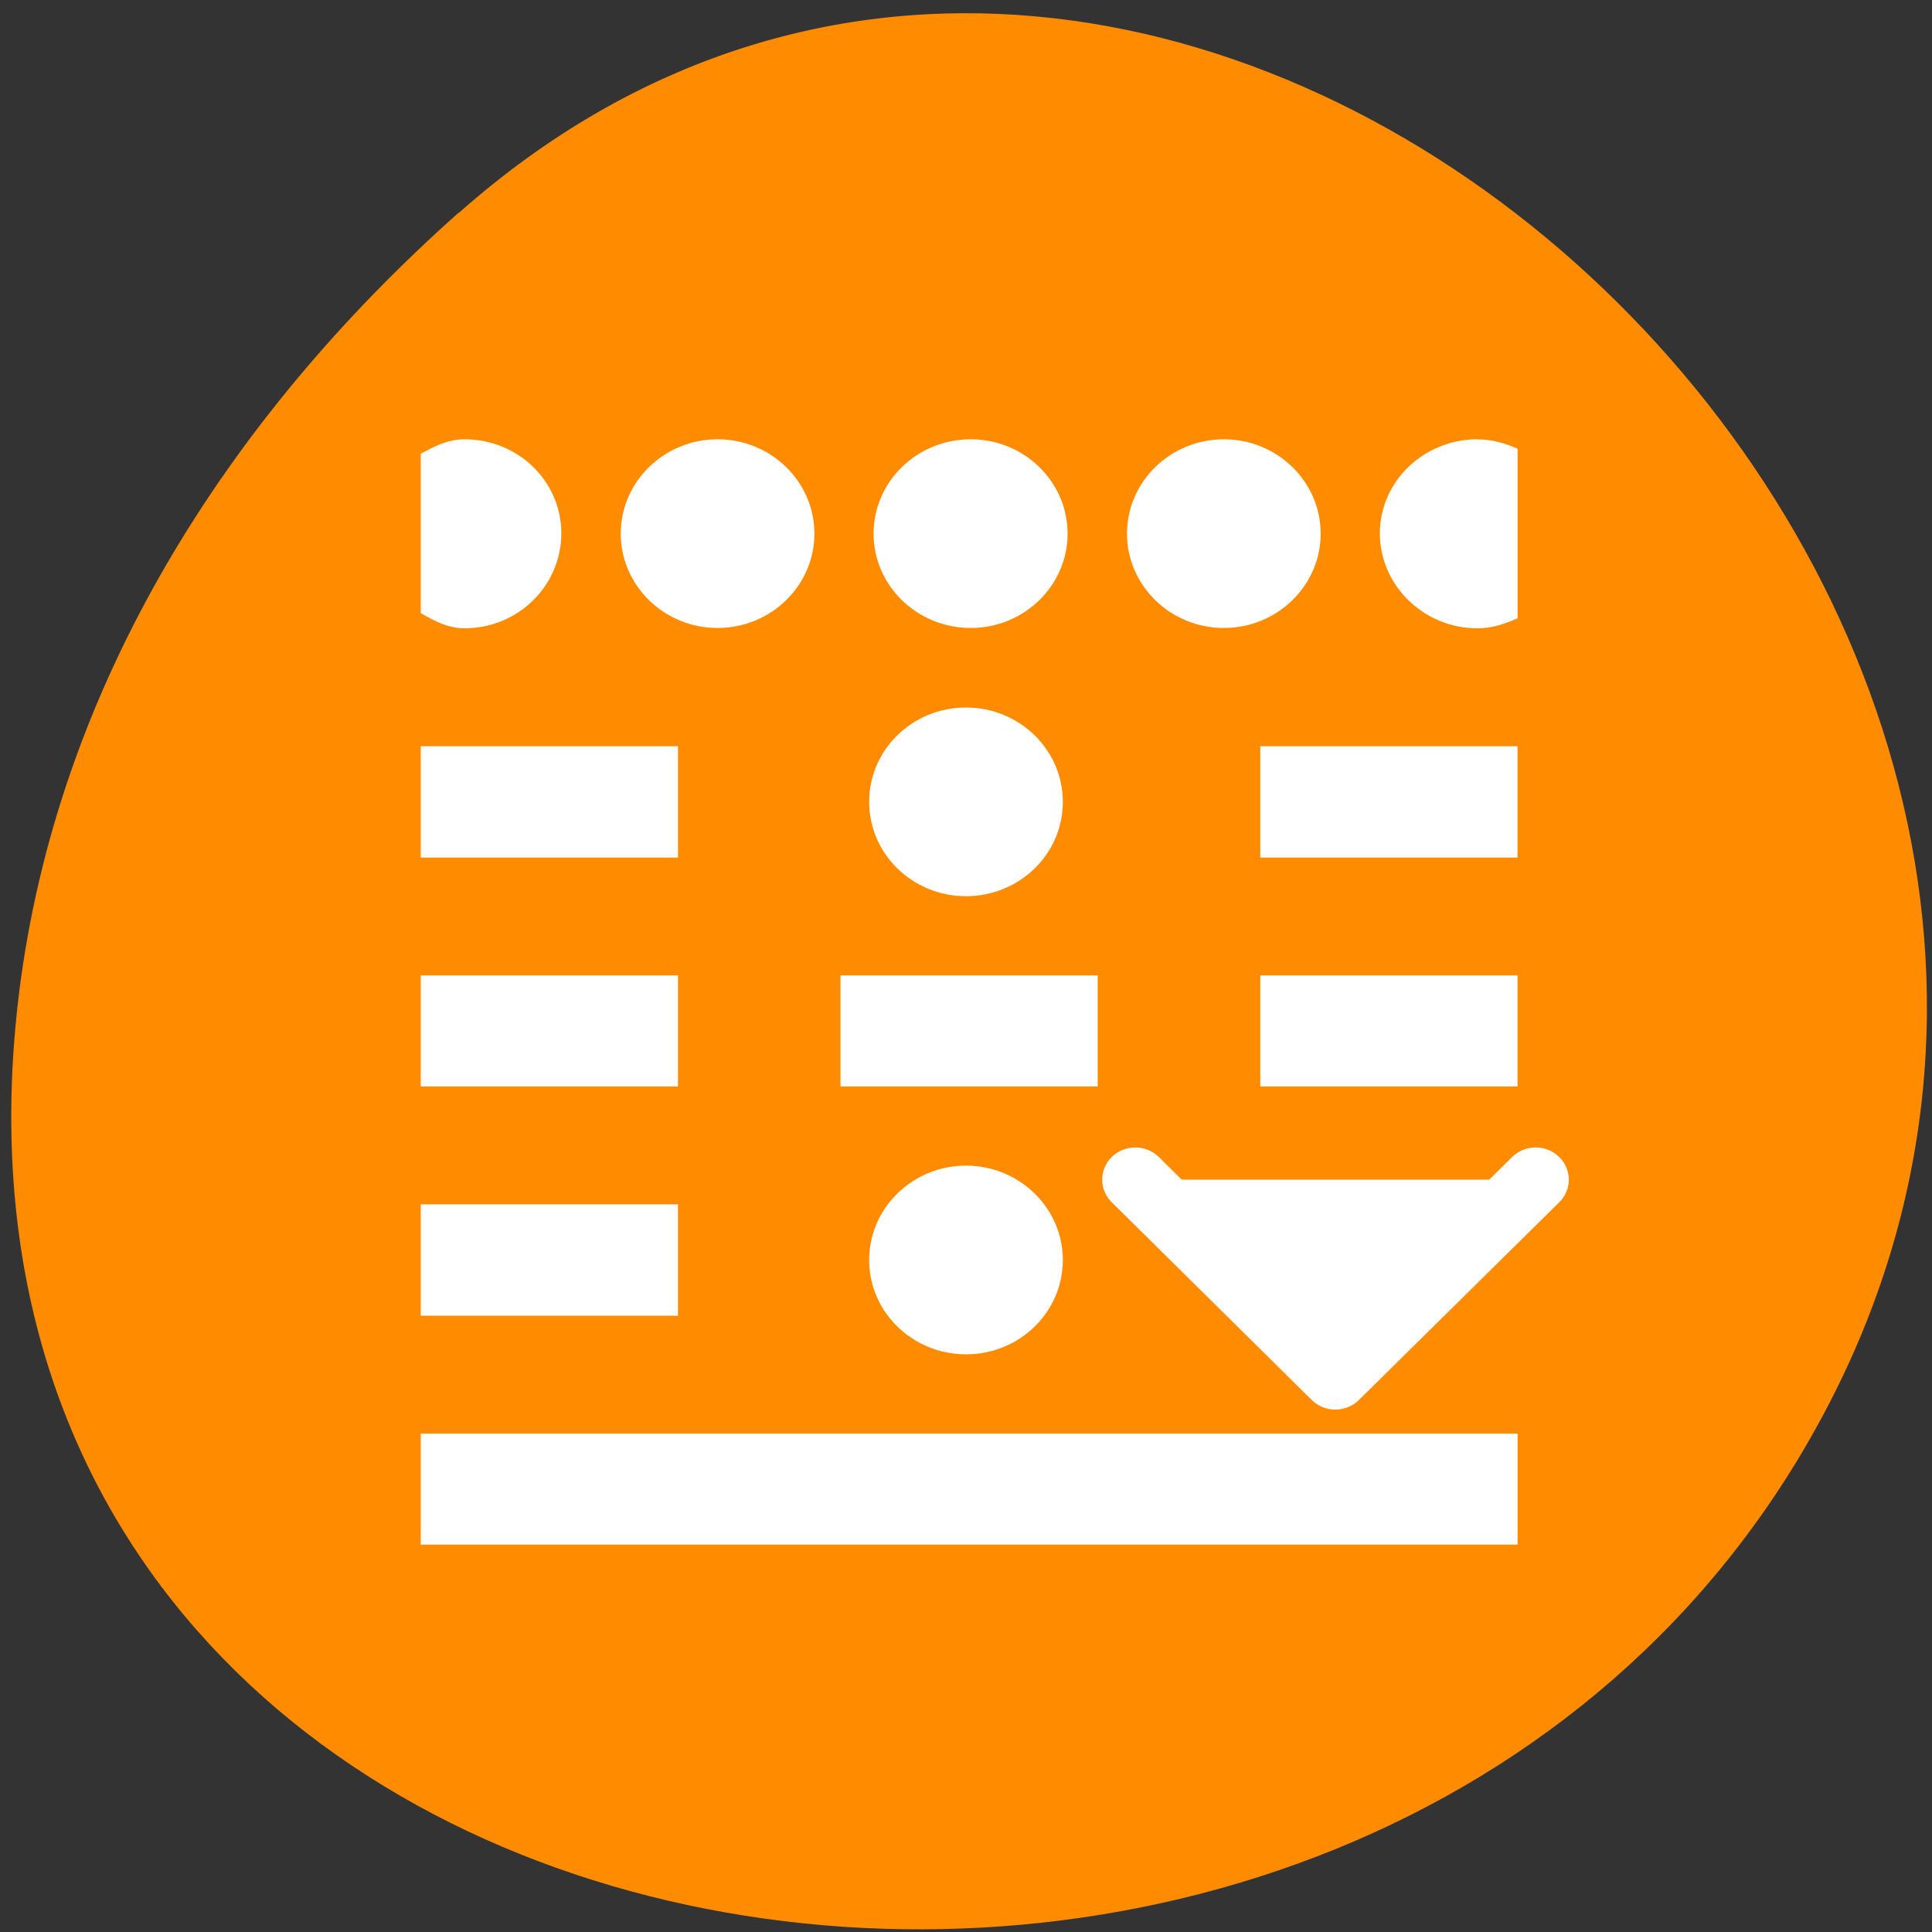 <svg xmlns="http://www.w3.org/2000/svg" viewBox="0 0 24 24"><rect x="0" y="0" width="24" height="24" fill="#333333" stroke="none"/><g style="fill:#fff"><path d="m 15.875 8.562 c 0 1.148 -0.934 2.086 -2.086 2.086 c -1.148 0 -2.082 -0.938 -2.082 -2.086 c 0 -1.148 0.934 -2.082 2.082 -2.082 c 1.152 0 2.086 0.934 2.086 2.082"/><path d="m 16.121 15.883 c 0 1.148 -0.934 2.078 -2.082 2.078 c -1.148 0 -2.086 -0.93 -2.086 -2.078 c 0 -1.152 0.938 -2.086 2.086 -2.086 c 1.148 0 2.082 0.934 2.082 2.086"/><path d="m 8.133 11.879 c 0 1.152 -0.934 2.082 -2.086 2.082 c -1.148 0 -2.078 -0.93 -2.078 -2.082 c 0 -1.152 0.93 -2.082 2.078 -2.082 c 1.152 0 2.086 0.93 2.086 2.082"/></g><path d="m 5.699 2.645 c 8.855 -7.852 22.473 4.535 16.965 14.902 c -5.566 10.484 -23.996 7.688 -22.43 -5.188 c 0.469 -3.828 2.578 -7.152 5.461 -9.715" style="fill:#ff8c00"/><g style="fill:#fff;fill-rule:evenodd"><path d="m 10.117 6.629 c 0 -0.645 -0.539 -1.172 -1.203 -1.172 c -0.664 0 -1.203 0.527 -1.203 1.172 c 0 0.645 0.539 1.172 1.203 1.172 c 0.664 0 1.203 -0.527 1.203 -1.172"/><path d="m 13.262 6.629 c 0 -0.645 -0.539 -1.172 -1.203 -1.172 c -0.668 0 -1.207 0.527 -1.207 1.172 c 0 0.645 0.539 1.172 1.207 1.172 c 0.664 0 1.203 -0.527 1.203 -1.172"/><path d="m 16.406 6.629 c 0 -0.645 -0.539 -1.172 -1.203 -1.172 c -0.664 0 -1.203 0.527 -1.203 1.172 c 0 0.645 0.539 1.172 1.203 1.172 c 0.664 0 1.203 -0.527 1.203 -1.172"/><path d="m 5.77 5.457 c -0.207 0 -0.379 0.09 -0.543 0.18 v 1.98 c 0.164 0.094 0.336 0.188 0.543 0.188 c 0.668 0 1.203 -0.531 1.203 -1.18 c 0 -0.645 -0.535 -1.168 -1.203 -1.168"/><path d="m 18.352 5.457 c -0.664 0 -1.211 0.523 -1.211 1.168 c 0 0.648 0.547 1.18 1.211 1.18 c 0.184 0 0.344 -0.055 0.5 -0.125 v -2.105 c -0.156 -0.07 -0.316 -0.117 -0.5 -0.117"/><path d="m 13.203 9.961 c 0 -0.648 -0.539 -1.172 -1.203 -1.172 c -0.664 0 -1.203 0.523 -1.203 1.172 c 0 0.648 0.539 1.172 1.203 1.172 c 0.664 0 1.203 -0.523 1.203 -1.172"/><path d="m 5.227 9.27 h 3.195 v 1.383 h -3.195"/><path d="m 15.656 9.27 h 3.195 v 1.383 h -3.195"/><path d="m 5.227 12.117 h 3.195 v 1.379 h -3.195"/><path d="m 15.656 12.117 h 3.195 v 1.379 h -3.195"/><path d="m 10.441 12.117 h 3.195 v 1.379 h -3.195"/><path d="m 5.227 14.961 h 3.195 v 1.383 h -3.195"/><path d="m 5.227 17.809 h 13.625 v 1.379 h -13.625"/><path d="m 13.203 15.652 c 0 -0.645 -0.539 -1.172 -1.203 -1.172 c -0.664 0 -1.203 0.527 -1.203 1.172 c 0 0.648 0.539 1.172 1.203 1.172 c 0.664 0 1.203 -0.523 1.203 -1.172"/><path d="m -39.272 45.364 l 9.783 9.947 l 9.799 -9.947" transform="matrix(0.254 0 0 0.247 24.078 3.449)" style="stroke:#fff;stroke-linecap:round;stroke-linejoin:round;stroke-width:3.237"/></g></svg>
